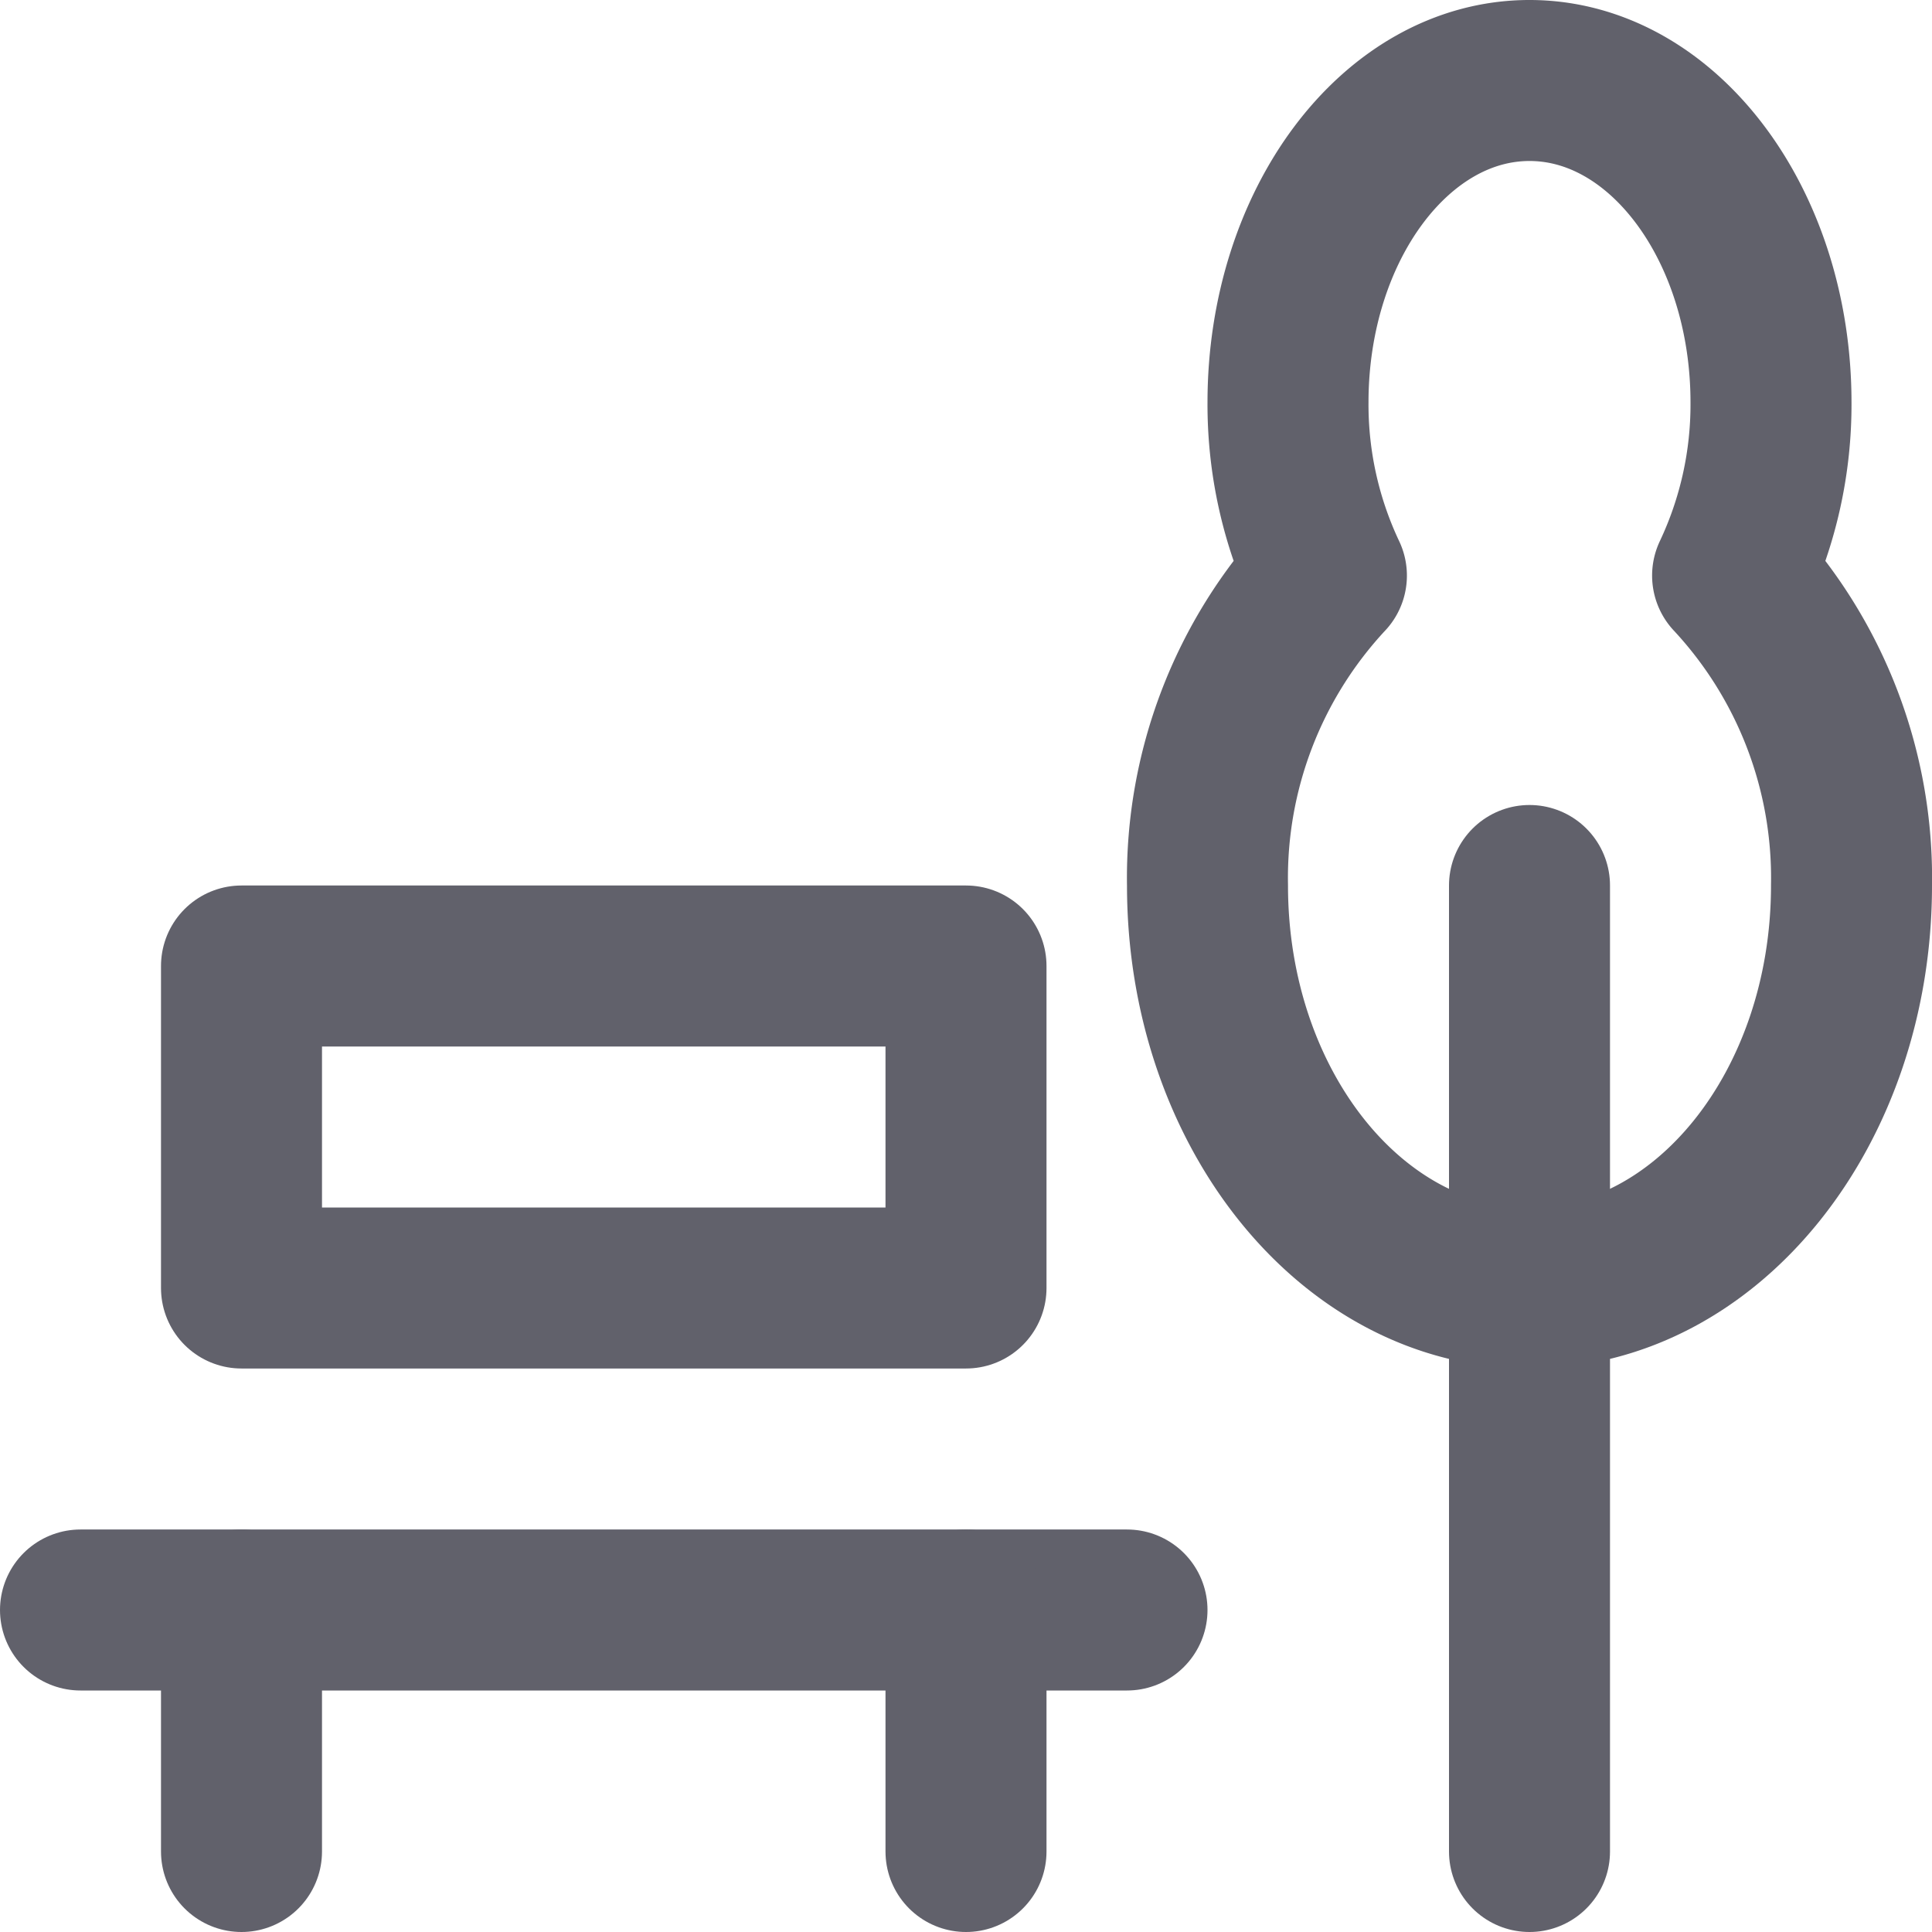 <svg xmlns="http://www.w3.org/2000/svg" height="24" width="24" viewBox="0 0 24 24"><title>park 5</title><g stroke-linecap="round" fill="#61616b" stroke-linejoin="round" class="nc-icon-wrapper"><line x1="1" y1="20" x2="14" y2="20" fill="none" stroke="#61616b" stroke-width="2"></line><line x1="3" y1="20" x2="3" y2="23" fill="none" stroke="#61616b" stroke-width="2"></line><line x1="12" y1="20" x2="12" y2="23" fill="none" stroke="#61616b" stroke-width="2"></line><line x1="19" y1="23" x2="19" y2="11" fill="none" stroke="#61616b" stroke-width="2" data-color="color-2"></line><rect x="3" y="12" width="9" height="4" fill="none" stroke="#61616b" stroke-width="2"></rect><path d="M21.523,7.15A4.971,4.971,0,0,0,22,5c0-2.209-1.343-4-3-4s-3,1.791-3,4a4.971,4.971,0,0,0,.477,2.15A5.509,5.509,0,0,0,15,11c0,2.761,1.791,5,4,5s4-2.239,4-5A5.509,5.509,0,0,0,21.523,7.15Z" fill="none" stroke="#61616b" stroke-width="2" data-color="color-2"></path></g></svg>
